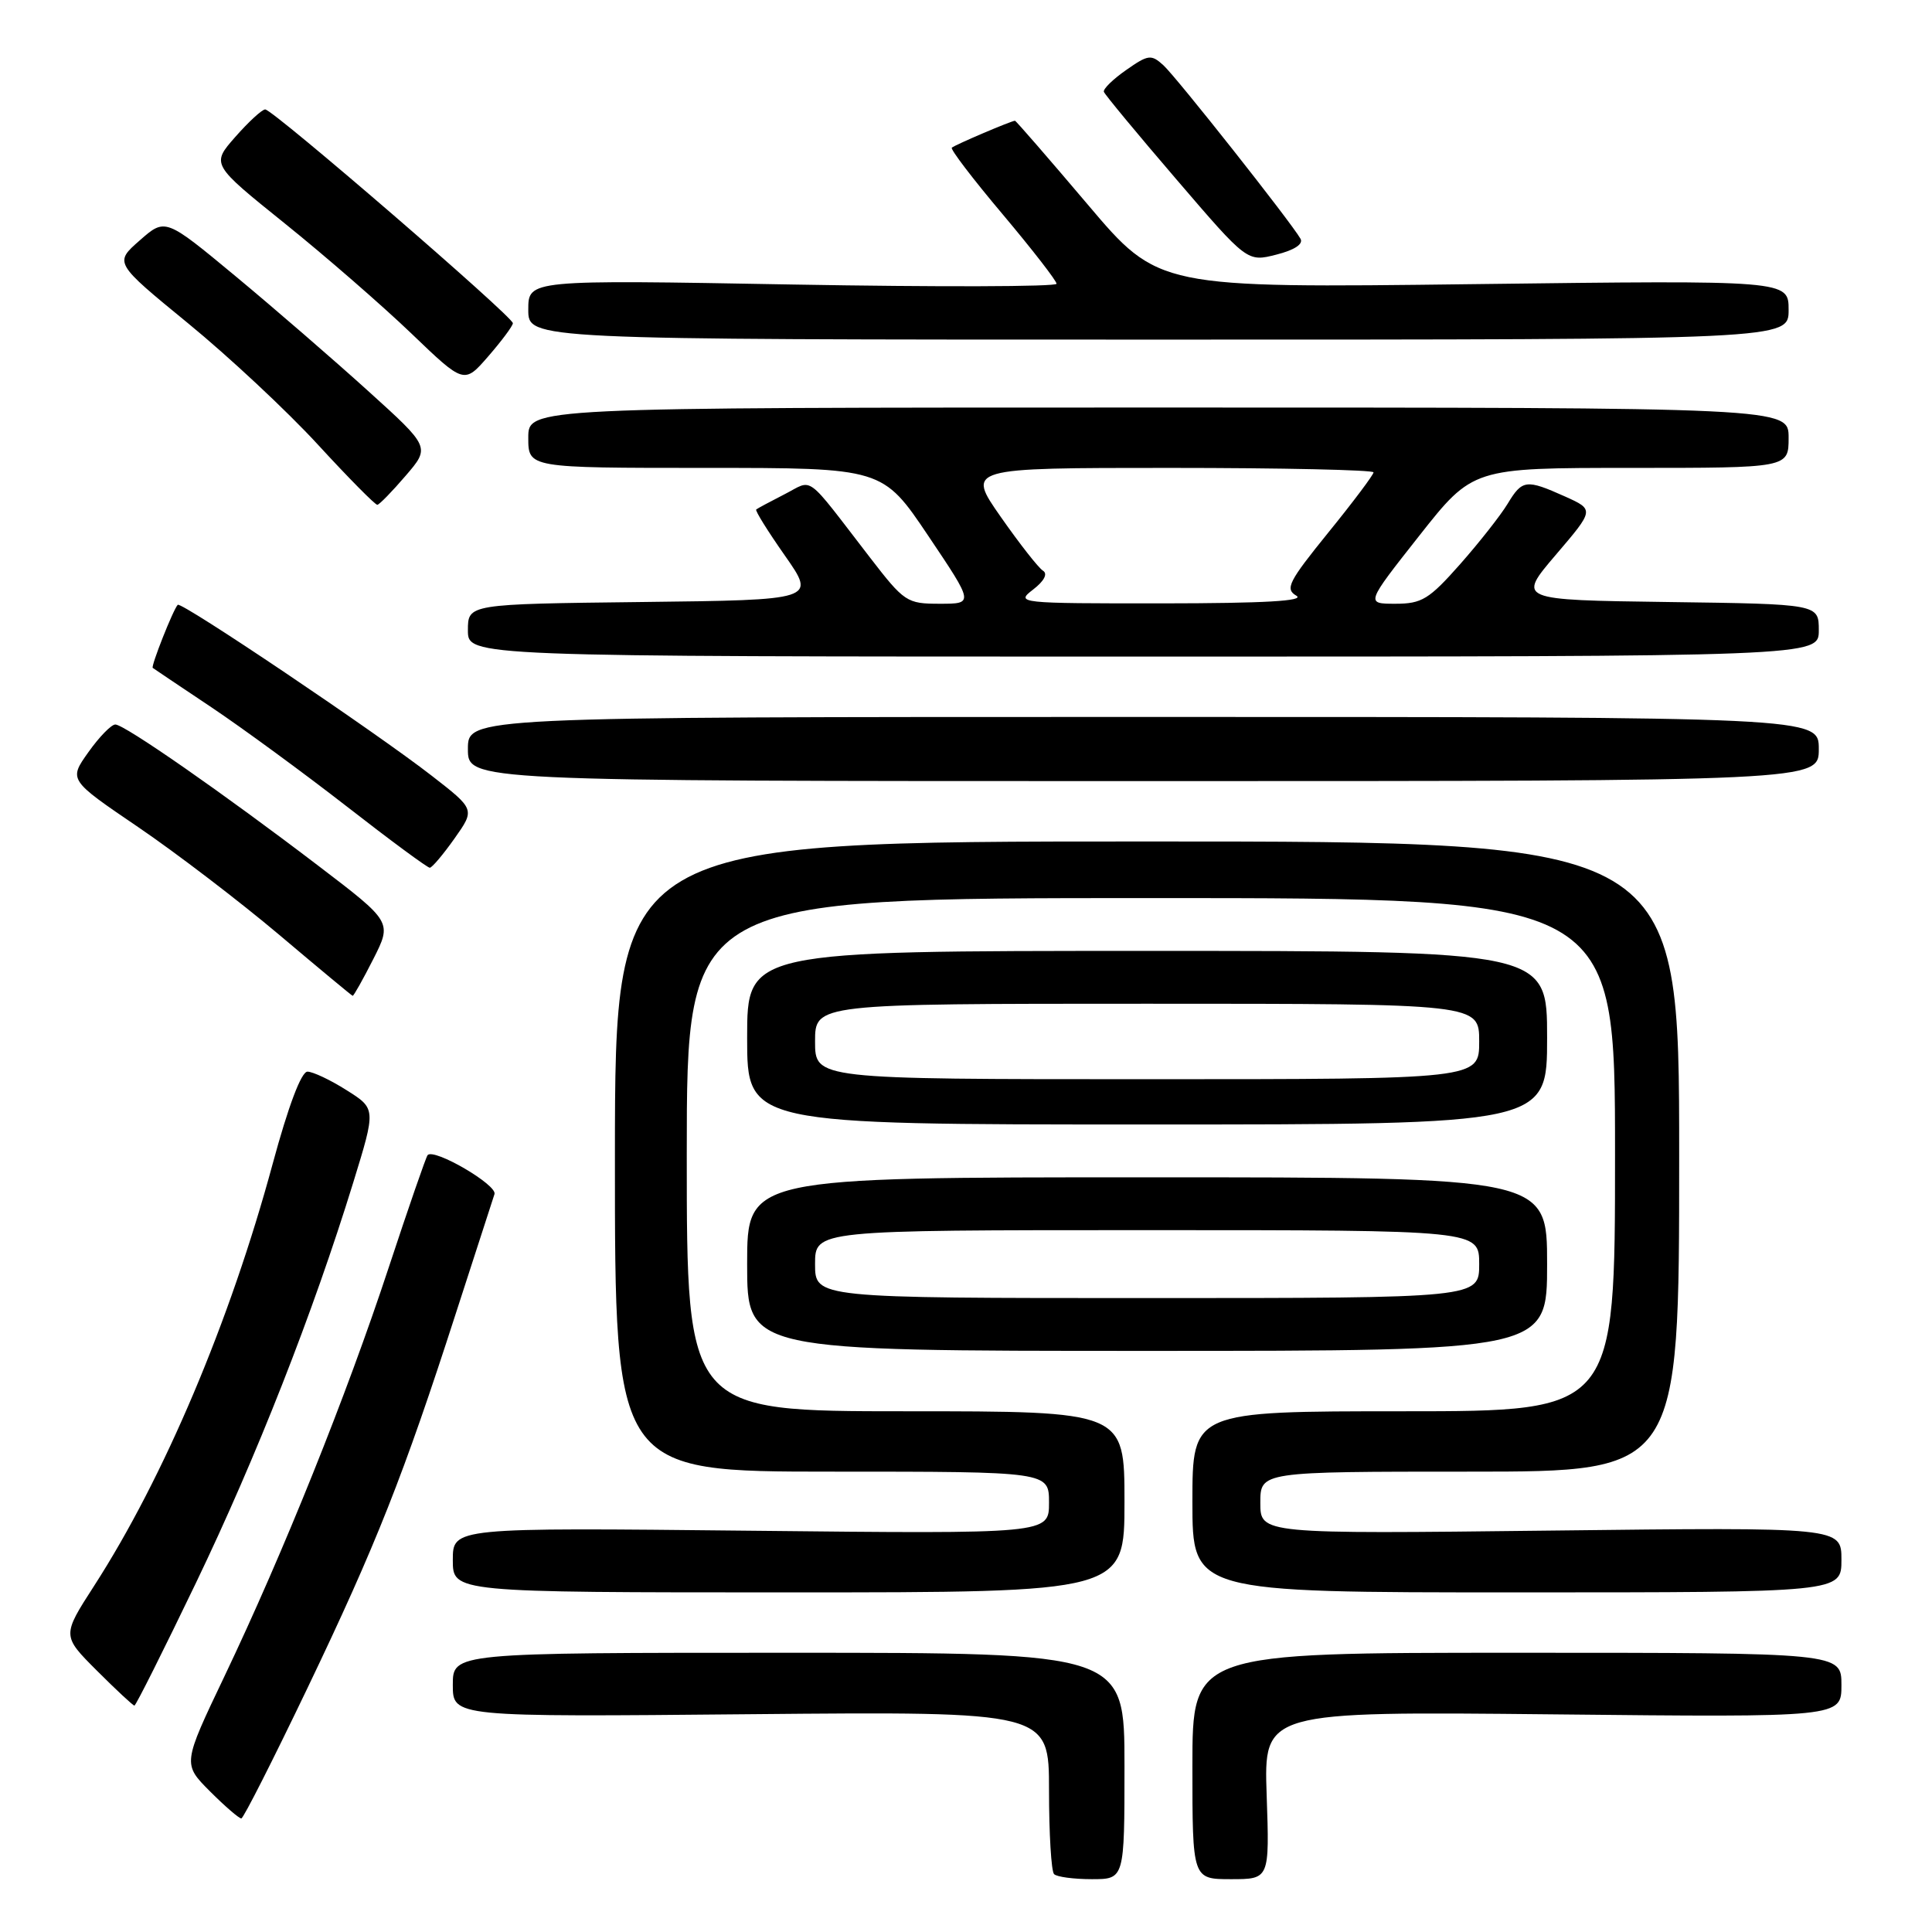 <?xml version="1.0" encoding="UTF-8" standalone="no"?>
<!DOCTYPE svg PUBLIC "-//W3C//DTD SVG 1.1//EN" "http://www.w3.org/Graphics/SVG/1.1/DTD/svg11.dtd" >
<svg xmlns="http://www.w3.org/2000/svg" xmlns:xlink="http://www.w3.org/1999/xlink" version="1.1" viewBox="0 0 256 256">
 <g >
 <path fill="currentColor"
d=" M 149.00 234.00 C 149.00 219.00 149.00 219.00 104.50 219.00 C 60.00 219.00 60.00 219.00 60.00 223.26 C 60.00 227.51 60.00 227.51 99.50 227.14 C 139.00 226.78 139.00 226.78 139.00 237.22 C 139.00 242.97 139.30 247.97 139.67 248.33 C 140.03 248.70 142.28 249.00 144.67 249.00 C 149.00 249.00 149.00 249.00 149.00 234.00 Z  M 167.84 237.88 C 167.46 226.77 167.46 226.77 205.73 227.16 C 244.00 227.56 244.00 227.56 244.00 223.28 C 244.00 219.00 244.00 219.00 201.00 219.00 C 158.00 219.00 158.00 219.00 158.00 234.00 C 158.00 249.00 158.00 249.00 163.11 249.00 C 168.22 249.00 168.22 249.00 167.84 237.88 Z  M 40.73 223.70 C 49.85 204.66 53.48 195.48 60.41 174.00 C 62.99 166.03 65.29 158.93 65.52 158.23 C 65.93 157.02 57.50 152.10 56.66 153.06 C 56.45 153.30 54.12 160.03 51.49 168.00 C 45.90 184.96 37.54 205.76 29.74 222.12 C 24.20 233.73 24.20 233.73 27.83 237.37 C 29.83 239.37 31.70 240.98 31.98 240.95 C 32.27 240.92 36.20 233.15 40.73 223.70 Z  M 25.96 209.75 C 33.97 193.08 41.47 174.00 46.80 156.71 C 49.82 146.91 49.82 146.91 45.93 144.46 C 43.79 143.10 41.45 142.00 40.74 142.00 C 39.92 142.00 38.20 146.57 36.12 154.25 C 30.48 175.09 21.72 195.79 12.48 210.12 C 8.21 216.74 8.21 216.74 12.84 221.37 C 15.39 223.92 17.63 226.00 17.81 226.00 C 18.00 226.00 21.66 218.69 25.96 209.75 Z  M 149.00 199.00 C 149.00 187.00 149.00 187.00 120.00 187.00 C 91.00 187.00 91.00 187.00 91.00 153.00 C 91.00 119.00 91.00 119.00 152.50 119.00 C 214.00 119.00 214.00 119.00 214.00 153.00 C 214.00 187.00 214.00 187.00 186.00 187.00 C 158.00 187.00 158.00 187.00 158.00 199.00 C 158.00 211.00 158.00 211.00 201.00 211.00 C 244.00 211.00 244.00 211.00 244.00 206.68 C 244.00 202.36 244.00 202.36 205.50 202.81 C 167.00 203.26 167.00 203.26 167.00 199.13 C 167.00 195.00 167.00 195.00 194.75 195.00 C 222.50 195.00 222.50 195.00 222.50 153.25 C 222.50 111.50 222.50 111.50 152.00 111.50 C 81.50 111.50 81.50 111.50 81.48 153.25 C 81.47 195.00 81.47 195.00 110.23 195.00 C 139.00 195.00 139.00 195.00 139.00 199.12 C 139.00 203.25 139.00 203.25 99.50 202.83 C 60.00 202.41 60.00 202.41 60.00 206.71 C 60.00 211.00 60.00 211.00 104.50 211.00 C 149.00 211.00 149.00 211.00 149.00 199.00 Z  M 205.00 167.50 C 205.00 156.00 205.00 156.00 152.00 156.00 C 99.00 156.00 99.00 156.00 99.00 167.50 C 99.00 179.00 99.00 179.00 152.00 179.00 C 205.00 179.00 205.00 179.00 205.00 167.50 Z  M 205.00 137.50 C 205.00 126.00 205.00 126.00 152.00 126.00 C 99.00 126.00 99.00 126.00 99.00 137.50 C 99.00 149.00 99.00 149.00 152.00 149.00 C 205.00 149.00 205.00 149.00 205.00 137.50 Z  M 49.46 127.09 C 51.95 122.17 51.95 122.17 42.22 114.75 C 29.61 105.13 16.49 96.00 15.28 96.00 C 14.75 96.00 13.14 97.65 11.71 99.67 C 9.10 103.34 9.10 103.34 18.30 109.59 C 23.36 113.03 31.77 119.46 37.00 123.87 C 42.23 128.29 46.60 131.92 46.73 131.95 C 46.86 131.98 48.09 129.79 49.46 127.09 Z  M 60.22 111.11 C 62.95 107.25 62.95 107.25 57.22 102.80 C 49.83 97.05 24.00 79.66 23.55 80.14 C 22.94 80.78 19.97 88.30 20.24 88.50 C 20.38 88.61 23.88 90.96 28.00 93.71 C 32.12 96.47 40.20 102.39 45.95 106.86 C 51.70 111.34 56.65 114.99 56.95 114.98 C 57.25 114.97 58.73 113.22 60.22 111.11 Z  M 241.00 99.25 C 241.00 95.00 241.00 95.00 151.50 95.00 C 62.00 95.00 62.00 95.00 62.00 99.25 C 62.00 103.50 62.00 103.50 151.50 103.50 C 241.00 103.50 241.00 103.50 241.00 99.25 Z  M 241.00 83.52 C 241.00 80.04 241.00 80.04 221.02 79.77 C 201.05 79.50 201.05 79.50 206.15 73.52 C 211.26 67.54 211.26 67.54 207.38 65.79 C 202.22 63.48 201.71 63.54 199.77 66.75 C 198.86 68.26 196.03 71.86 193.48 74.75 C 189.36 79.41 188.40 80.00 184.90 80.00 C 180.95 80.00 180.95 80.00 188.05 71.00 C 195.15 62.00 195.15 62.00 216.08 62.00 C 237.00 62.00 237.00 62.00 237.00 58.00 C 237.00 54.00 237.00 54.00 153.50 54.00 C 70.00 54.00 70.00 54.00 70.00 58.00 C 70.00 62.00 70.00 62.00 93.47 62.00 C 116.95 62.00 116.95 62.00 123.00 71.00 C 129.05 80.00 129.05 80.00 124.52 80.00 C 120.16 80.00 119.83 79.78 115.25 73.84 C 106.51 62.51 107.86 63.51 103.94 65.50 C 102.05 66.47 100.36 67.37 100.20 67.51 C 100.03 67.65 101.75 70.41 104.01 73.63 C 108.12 79.50 108.12 79.50 85.06 79.77 C 62.00 80.04 62.00 80.04 62.00 83.52 C 62.00 87.00 62.00 87.00 151.50 87.00 C 241.00 87.00 241.00 87.00 241.00 83.52 Z  M 53.75 63.04 C 57.01 59.25 57.01 59.25 48.75 51.78 C 44.21 47.67 36.32 40.84 31.20 36.59 C 21.90 28.88 21.90 28.88 18.52 31.85 C 15.13 34.82 15.13 34.82 24.91 42.83 C 30.30 47.24 38.03 54.46 42.10 58.89 C 46.17 63.32 49.73 66.92 50.00 66.89 C 50.27 66.86 51.96 65.13 53.75 63.04 Z  M 67.96 42.83 C 68.01 41.99 36.17 14.50 35.14 14.50 C 34.72 14.50 32.94 16.14 31.18 18.14 C 27.99 21.77 27.99 21.77 37.75 29.62 C 43.11 33.93 50.65 40.49 54.50 44.18 C 61.50 50.90 61.50 50.90 64.71 47.20 C 66.48 45.16 67.94 43.20 67.96 42.83 Z  M 237.00 41.07 C 237.00 37.13 237.00 37.13 195.25 37.65 C 153.50 38.17 153.50 38.17 144.12 27.09 C 138.95 20.99 134.62 16.00 134.49 16.00 C 134.02 16.00 126.50 19.21 126.12 19.57 C 125.90 19.77 128.94 23.75 132.87 28.41 C 136.79 33.07 140.00 37.21 140.00 37.60 C 140.00 38.00 124.25 38.04 105.00 37.70 C 70.00 37.07 70.00 37.07 70.00 41.04 C 70.00 45.00 70.00 45.00 153.50 45.00 C 237.00 45.00 237.00 45.00 237.00 41.07 Z  M 172.32 31.63 C 171.02 29.37 155.86 10.19 154.15 8.64 C 152.54 7.18 152.14 7.23 149.22 9.28 C 147.47 10.50 146.14 11.80 146.27 12.17 C 146.40 12.54 150.72 17.76 155.89 23.78 C 165.27 34.72 165.27 34.72 169.12 33.74 C 171.53 33.13 172.73 32.34 172.32 31.63 Z  M 108.00 167.50 C 108.00 163.00 108.00 163.00 152.00 163.00 C 196.00 163.00 196.00 163.00 196.00 167.50 C 196.00 172.00 196.00 172.00 152.00 172.00 C 108.00 172.00 108.00 172.00 108.00 167.50 Z  M 108.00 138.00 C 108.00 133.00 108.00 133.00 152.00 133.00 C 196.00 133.00 196.00 133.00 196.00 138.00 C 196.00 143.00 196.00 143.00 152.00 143.00 C 108.00 143.00 108.00 143.00 108.00 138.00 Z  M 136.89 78.12 C 138.36 76.99 138.86 76.03 138.20 75.62 C 137.61 75.26 135.09 72.04 132.60 68.48 C 128.07 62.00 128.07 62.00 155.03 62.00 C 169.87 62.00 182.00 62.27 182.00 62.59 C 182.00 62.91 179.31 66.50 176.02 70.55 C 170.74 77.07 170.24 78.04 171.77 78.93 C 172.97 79.63 167.57 79.94 154.00 79.95 C 134.89 79.96 134.55 79.92 136.89 78.12 Z "/>
</g>
</svg>